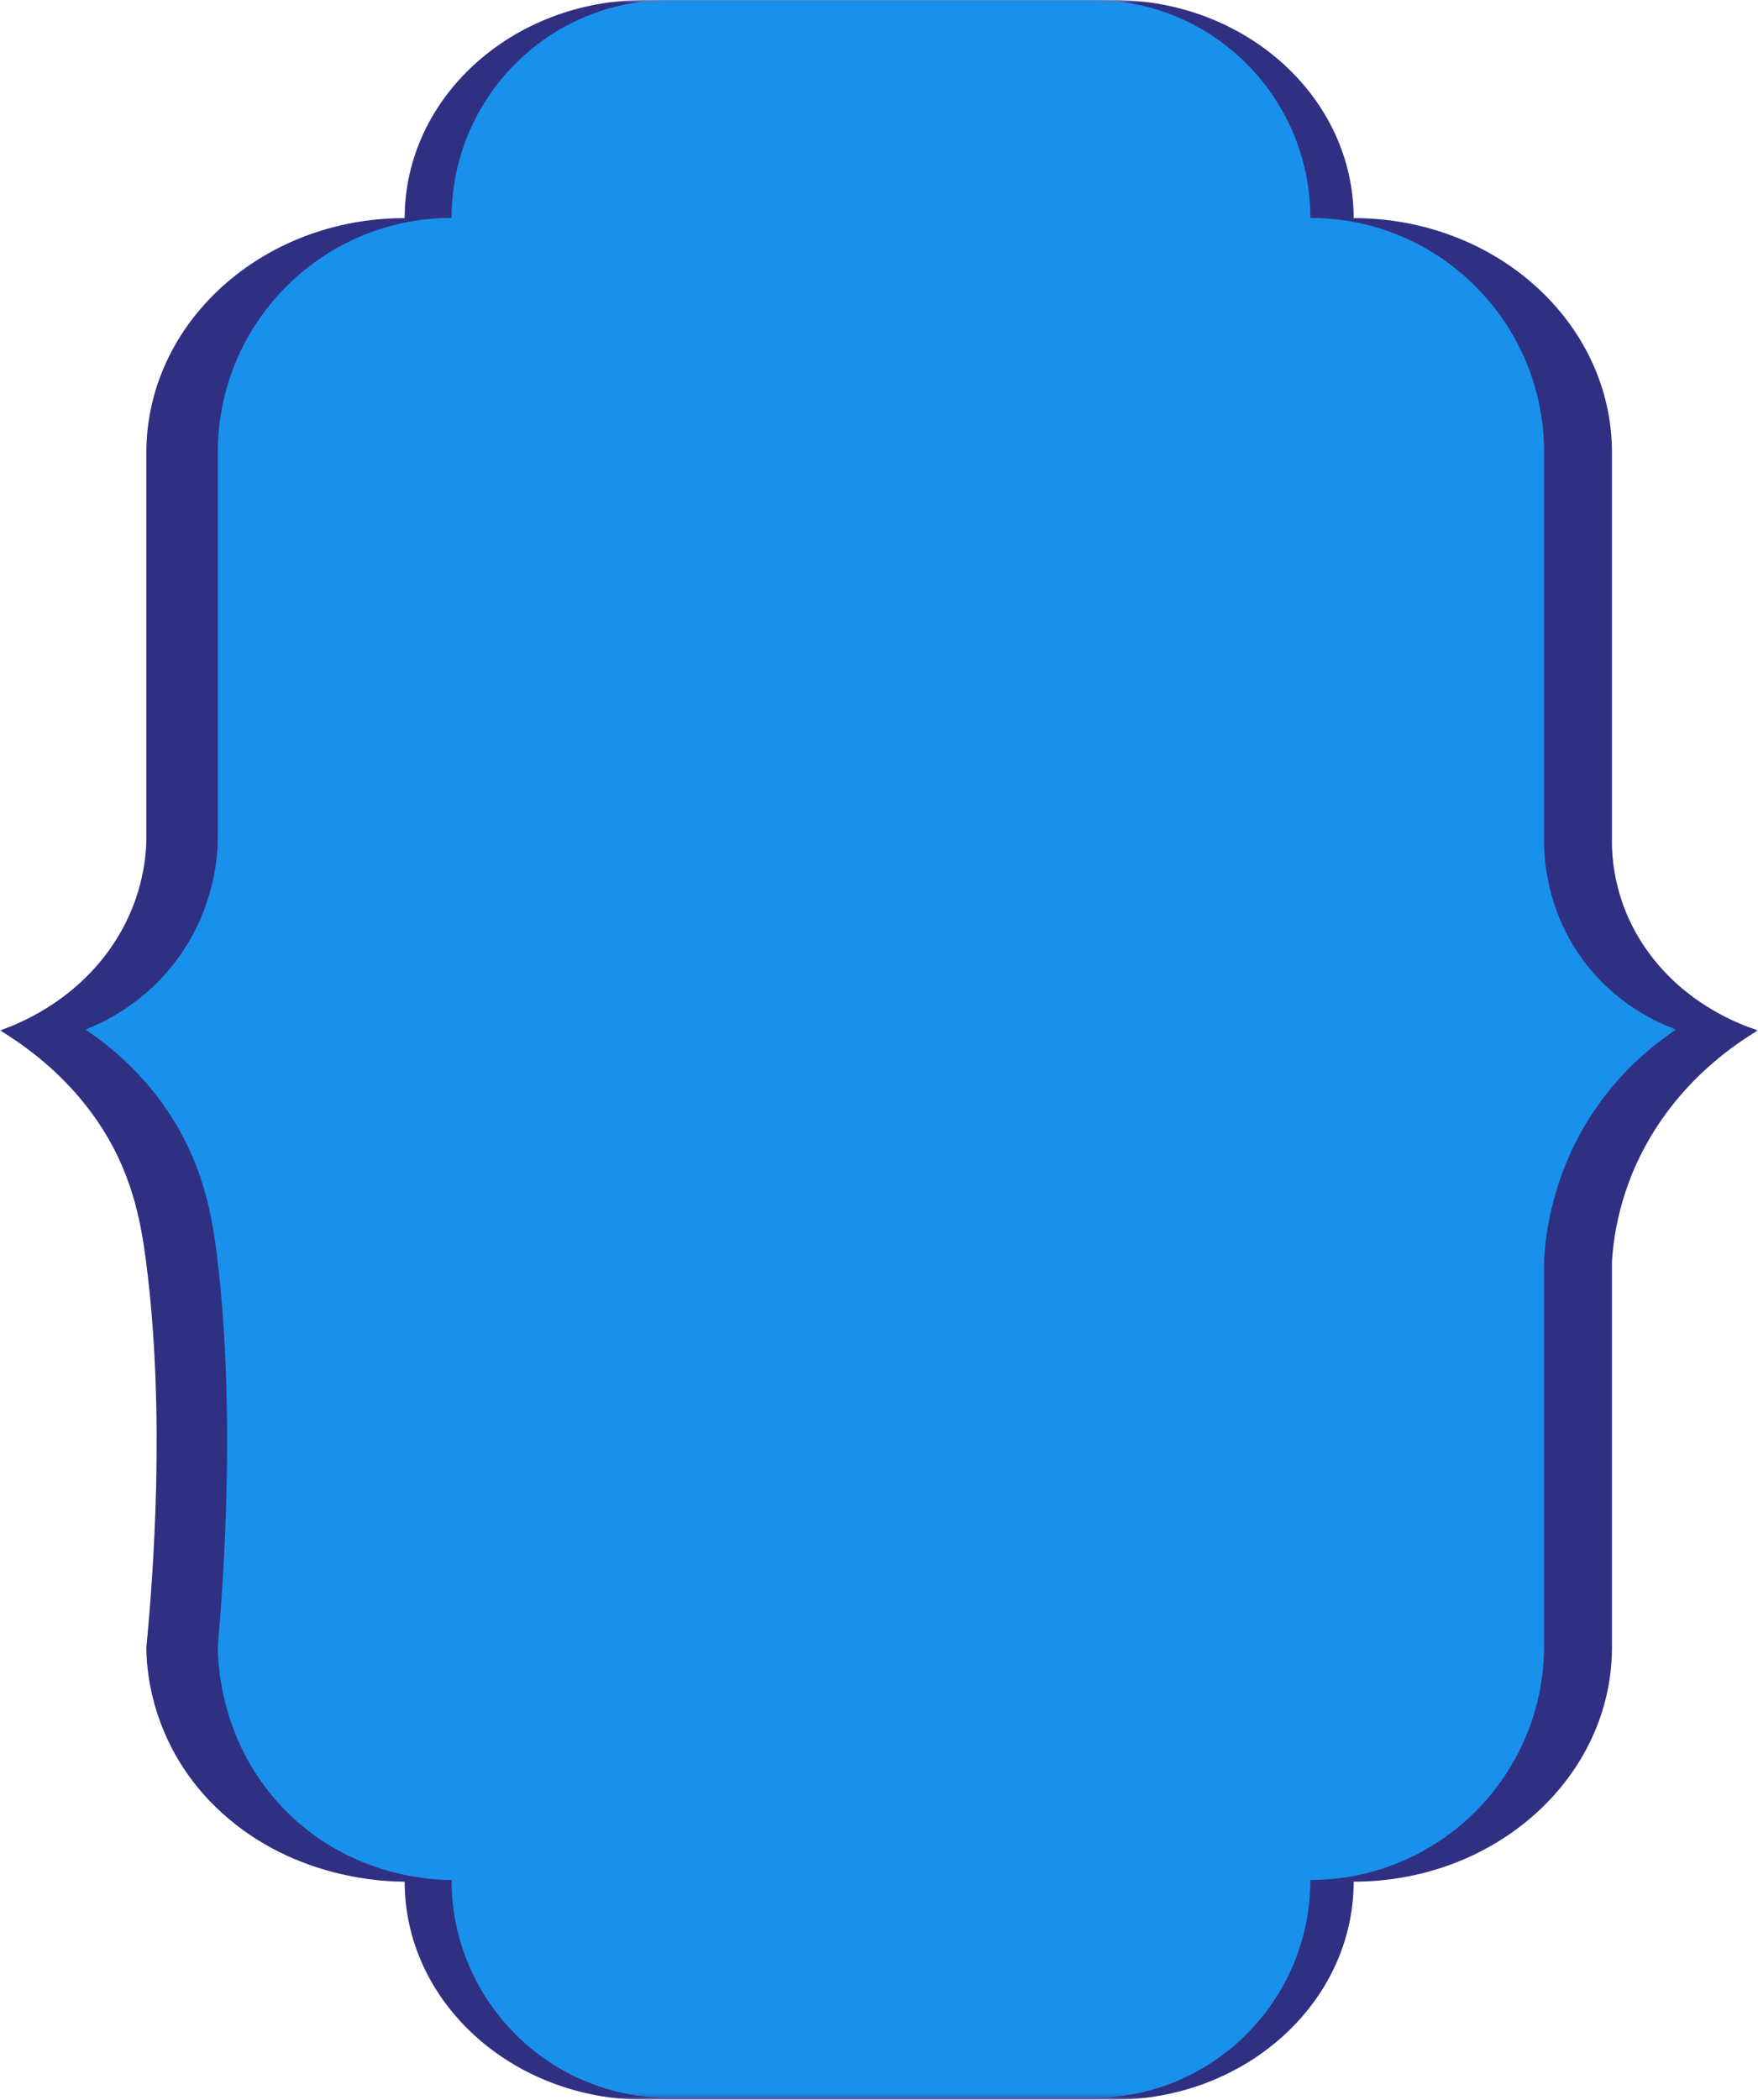 <svg width="350" height="418" viewBox="0 0 350 418" fill="none" xmlns="http://www.w3.org/2000/svg">
<mask id="mask0_33_2668" style="mask-type:luminance" maskUnits="userSpaceOnUse" x="0" y="0" width="350" height="418">
<path d="M0 0H350V418H0V0Z" fill="white"/>
</mask>
<g mask="url(#mask0_33_2668)">
<path d="M29.076 251.113C27.982 242.736 26.175 232.894 19.044 222.676C12.908 213.887 5.282 208.335 0.01 205.124C3.728 203.816 13.743 199.791 21.191 189.871C28.454 180.191 29.11 170.531 29.139 166.892V90.095C29.139 64.312 52.161 43.419 80.566 43.419C80.566 19.439 101.982 0 128.395 0H221.671C248.083 0 269.5 19.439 269.5 43.419C297.904 43.419 320.927 64.312 320.927 90.09V166.887C320.863 170.323 321.151 180.529 328.91 190.544C336.398 200.203 346.378 203.941 349.992 205.119C345.169 208.012 337.376 213.517 330.959 222.676C322.809 234.311 321.272 245.597 320.927 251.108V327.905C320.927 353.683 297.904 374.576 269.5 374.576C269.5 398.556 248.083 417.995 221.671 417.995H128.395C101.982 417.995 80.566 398.556 80.566 374.576C77.141 374.576 58.919 374.269 44.202 360.908C29.479 347.547 29.139 331.012 29.139 327.905C30.469 314.111 33.024 281.379 29.07 251.108L29.076 251.113Z" fill="#2F3082"/>
</g>
<mask id="mask1_33_2668" style="mask-type:luminance" maskUnits="userSpaceOnUse" x="17" y="0" width="317" height="418">
<path d="M17 0H333.719V417.63H17V0Z" fill="white"/>
</mask>
<g mask="url(#mask1_33_2668)">
<path d="M43.312 250.891C42.322 242.521 40.687 232.688 34.234 222.479C28.682 213.698 21.781 208.151 17.01 204.943C20.374 203.635 29.437 199.615 36.176 189.703C42.749 180.031 43.343 170.38 43.369 166.745V90.016C43.369 64.255 64.203 43.38 89.906 43.38C89.906 19.422 109.286 0 133.187 0H217.593C241.494 0 260.874 19.422 260.874 43.38C286.577 43.38 307.411 64.255 307.411 90.01V166.74C307.354 170.172 307.614 180.37 314.635 190.375C321.411 200.026 330.442 203.76 333.713 204.938C329.348 207.828 322.296 213.328 316.489 222.479C309.114 234.104 307.723 245.38 307.411 250.885V327.615C307.411 353.37 286.577 374.245 260.874 374.245C260.874 398.203 241.494 417.625 217.593 417.625H133.187C109.286 417.625 89.906 398.203 89.906 374.245C86.807 374.245 70.317 373.938 56.999 360.589C43.676 347.24 43.369 330.719 43.369 327.615C44.572 313.833 46.885 281.13 43.307 250.885L43.312 250.891Z" fill="#1991EC"/>
</g>
</svg>
